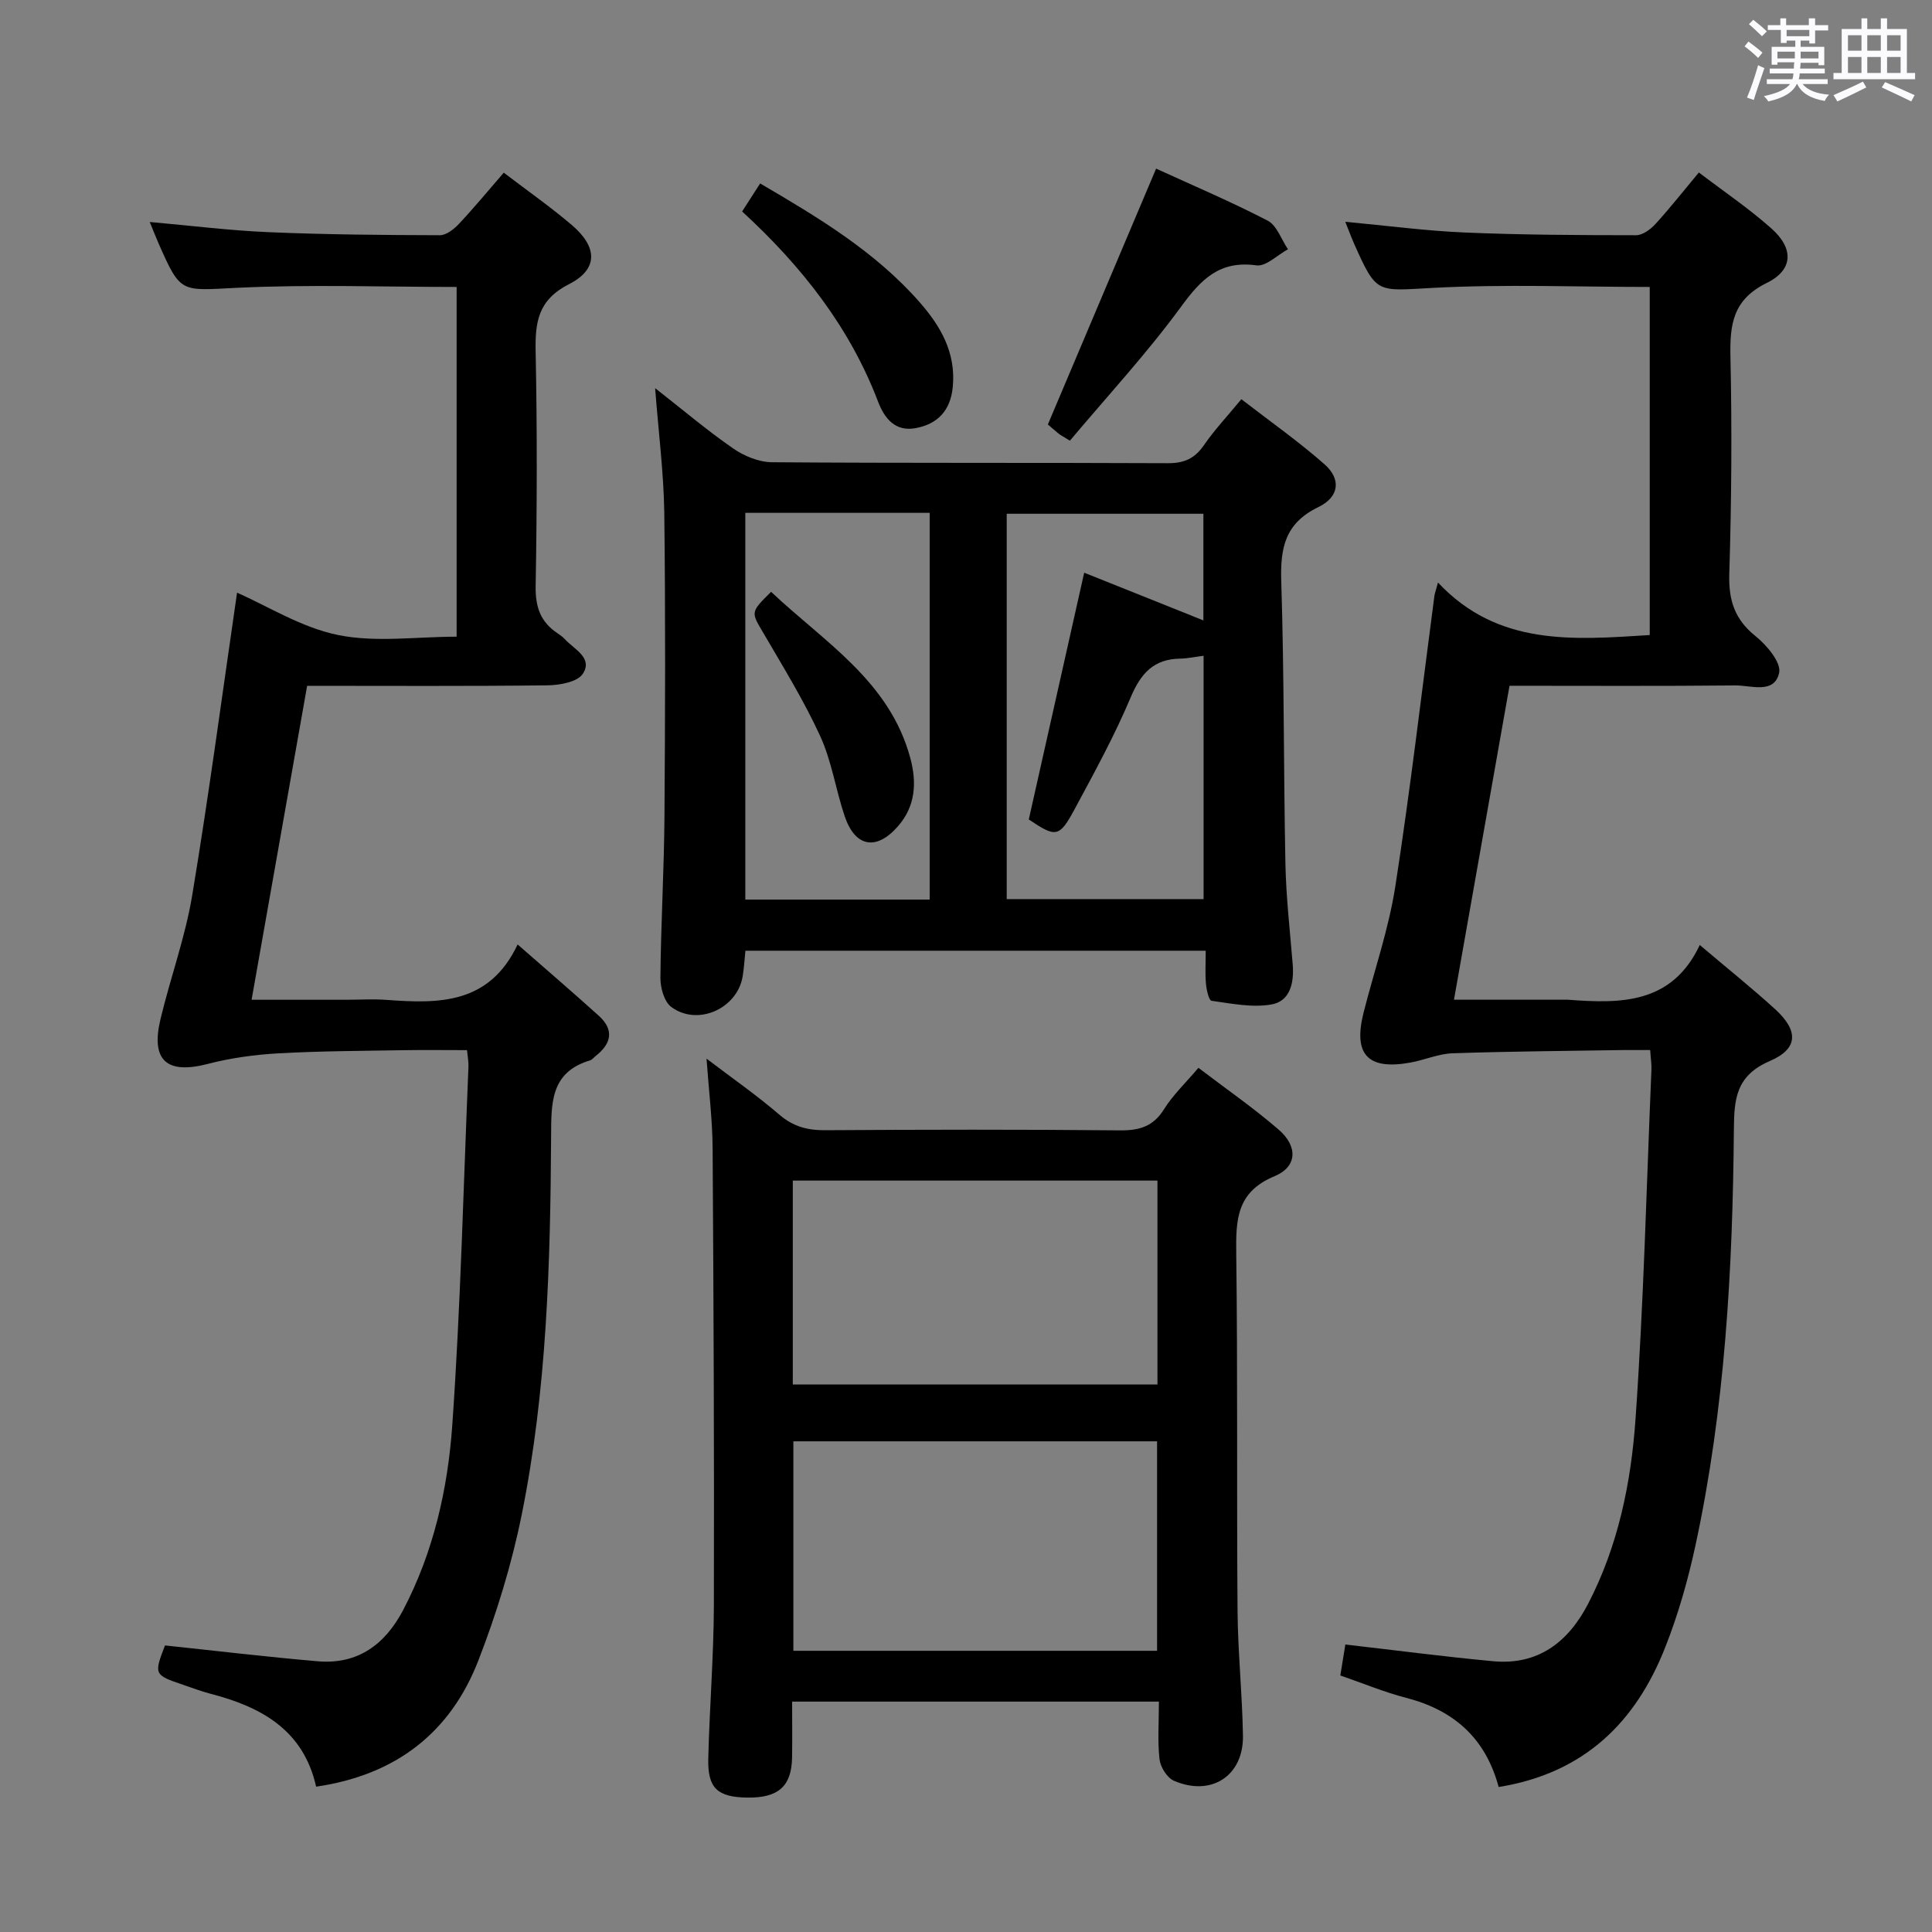<svg enable-background="new 0 0 400 400" viewBox="0 0 400 400" xmlns="http://www.w3.org/2000/svg"><rect x="0" y="0" width="400" height="400" fill="#808080" stroke="none"/><path d="m361.2 9.6.8-1c.9.7 1.9 1.4 2.9 2.3l-.9 1.1c-1-1-2-1.8-2.8-2.4zm.5 10.6c.9-2.1 1.6-4.3 2.3-6.7.4.2.8.4 1.3.6-.7 2.1-1.5 4.3-2.2 6.6zm.4-15.2.9-.9c1 .8 2 1.6 2.8 2.4l-1 1c-.9-.9-1.8-1.7-2.7-2.5zm12.5-1.2h1.2v1.4h2.7v1.1h-2.7v2.7h-1.2v-.6h-1.8v1.3h4.9v3.8h-1.2v-.5h-3.7c0 .4-.1.9-.1 1.2h5.1v1h-5.2c0 .5-.1.9-.2 1.2h6v1h-5.2c1.1 1.3 2.9 2 5.5 2.2-.4.4-.7.8-.9 1.3-2.9-.5-4.8-1.6-5.7-3.5h-.1c-.8 1.7-2.7 2.9-5.9 3.6-.2-.4-.6-.8-.9-1.1 2.8-.6 4.6-1.4 5.4-2.5h-4.8v-1h5.3c.1-.3.2-.7.2-1.2h-4.9v-1h5c0-.4 0-.8.1-1.3h-3.5v.5h-1.2v-3.7h4.9v-1.3h-1.8v.5h-1.2v-2.7h-2.7v-1h2.6v-1.4h1.2v1.4h4.7v-1.4zm-6.6 8.3h3.6c0-.4 0-.9 0-1.4h-3.6zm1.9-4.6h4.7v-1.3h-4.7zm6.6 3.2h-3.7v1.4h3.7z" fill="#fbfafc"/><path d="m385.3 3.8h1.3v2.2h2.8v-2.2h1.3v2.2h4.1v9.1h1.7v1.3h-16.9v-1.3h1.7v-9.1h4.1v-2.2zm.4 13.1.7 1.2c-1.8.9-3.8 1.9-6 2.9-.2-.4-.5-.8-.8-1.3 2.3-1 4.3-1.9 6.1-2.8zm-3.1-6.4h2.8v-3.2h-2.8zm0 4.6h2.8v-3.3h-2.8zm4-4.6h2.8v-3.2h-2.8zm0 4.6h2.8v-3.3h-2.8zm3.7 1.9c2.1.9 4.1 1.8 6.1 2.7l-.7 1.3c-2.2-1.1-4.2-2-6.1-2.9zm3.2-9.7h-2.8v3.2h2.8v-3.1zm-2.8 7.8h2.8v-3.3h-2.8z" fill="#fbfafc"/><g fill="#010000"><path d="m65.45 369.91c-2.61-11.69-11.32-16.51-21.85-19.23-1.93-.5-3.8-1.22-5.69-1.86-6.03-2.05-6.06-2.14-3.75-8.15 10.61 1.12 21.12 2.38 31.65 3.28 8.29.71 13.93-3.51 17.66-10.61 6.28-11.98 9.24-25.05 10.17-38.27 1.73-24.71 2.31-49.5 3.35-74.26.04-.95-.16-1.92-.3-3.39-4.49 0-8.78-.06-13.08.01-8.65.15-17.31.17-25.94.65-4.91.28-9.88.95-14.64 2.19-8.5 2.21-11.87-.69-9.79-9.32 2.05-8.55 5.11-16.91 6.55-25.55 3.48-20.95 6.27-42.02 9.29-62.69 6.35 2.78 13.33 7.22 20.9 8.76 7.79 1.59 16.16.35 24.56.35 0-24.48 0-48.37 0-72.41-15.33 0-30.46-.55-45.53.18-11.6.56-11.57 1.28-16.18-9.2-.59-1.34-1.12-2.71-1.83-4.43 8.49.75 16.55 1.77 24.64 2.11 11.8.5 23.62.6 35.43.63 1.33 0 2.93-1.26 3.96-2.36 3.17-3.38 6.12-6.96 9.27-10.59 4.89 3.73 9.67 7.08 14.09 10.84 5.37 4.58 5.49 9.16-.59 12.25-6.43 3.27-7.03 7.87-6.9 14.05.33 16.16.28 32.33 0 48.49-.07 4.29 1.01 7.4 4.52 9.72.55.37 1.1.77 1.55 1.26 1.93 2.09 5.84 3.85 3.7 7.14-1.1 1.69-4.77 2.36-7.3 2.39-16.47.2-32.95.1-49.78.1-3.82 21.62-7.6 42.97-11.5 65h19.51c2.83 0 5.68-.18 8.5.03 10.76.8 21.21.92 27.07-11.48 6.15 5.39 11.54 10.01 16.81 14.77 3.25 2.94 2.58 5.79-.66 8.33-.39.31-.74.78-1.18.91-8.24 2.46-8 8.93-8.04 15.78-.15 26.29-.87 52.59-6.12 78.44-2.07 10.19-5.17 20.29-8.93 29.99-5.8 14.97-17.08 23.74-33.6 26.15z"/><path d="m310.28 369.98c-2.72-10.15-9.31-15.92-19.15-18.46-4.49-1.16-8.81-2.97-13.63-4.63.38-2.33.74-4.51 1.04-6.41 10.56 1.21 20.57 2.53 30.61 3.46 9.29.86 15.52-3.96 19.62-11.83 6.25-12 8.93-25.13 9.85-38.35 1.69-24.05 2.27-48.18 3.29-72.28.05-1.14-.14-2.28-.26-4.08-1.91 0-3.7-.02-5.48 0-11.81.19-23.63.27-35.43.67-2.92.1-5.78 1.39-8.71 1.92-8.87 1.61-11.92-1.67-9.7-10.4 2.2-8.68 5.18-17.23 6.55-26.04 3.11-20 5.44-40.12 8.1-60.19.06-.46.24-.91.74-2.75 12.4 13.21 27.95 11.87 43.84 10.87 0-23.94 0-47.96 0-72.07-14.98 0-29.95-.6-44.85.19-11.69.62-11.66 1.39-16.33-9.08-.59-1.33-1.09-2.7-1.85-4.6 8.64.8 16.68 1.88 24.75 2.22 11.81.5 23.63.55 35.45.56 1.36 0 3.01-1.22 4.02-2.33 3.02-3.31 5.8-6.85 8.98-10.66 5.08 3.87 10.31 7.41 15 11.57 4.66 4.12 4.6 8.58-.94 11.3-7.01 3.45-7.66 8.54-7.52 15.26.33 14.99.22 30-.24 44.98-.16 5.46 1.11 9.42 5.45 12.9 2.31 1.85 5.34 5.46 4.87 7.58-.99 4.47-5.81 2.58-9.04 2.61-15.48.16-30.95.07-46.78.07-3.83 21.63-7.61 42.98-11.5 65h22.57c.33 0 .67-.02 1 0 10.9.83 21.54.95 27.32-11.33 5.74 4.87 10.8 8.92 15.58 13.27 4.84 4.41 4.91 8.18-1.07 10.75-7.03 3.03-7.39 7.85-7.45 14.14-.24 28.95-1.83 57.83-7.97 86.23-1.54 7.11-3.55 14.2-6.22 20.96-6.1 15.55-16.78 26.13-34.51 28.98z"/><path d="m135.64 80.36c5.66 4.43 10.72 8.73 16.16 12.49 2.27 1.57 5.32 2.83 8.02 2.85 27.32.21 54.64.07 81.96.2 3.37.02 5.57-.96 7.47-3.72 2.16-3.14 4.8-5.94 7.76-9.53 5.82 4.5 11.76 8.68 17.19 13.45 3.5 3.07 3.12 6.78-1.25 8.89-6.9 3.33-7.9 8.44-7.68 15.36.62 19.46.47 38.94.86 58.41.14 6.97.94 13.93 1.51 20.89.31 3.8-.5 7.64-4.43 8.32-3.98.69-8.28-.2-12.38-.77-.55-.08-1.04-2.28-1.15-3.54-.19-2.12-.05-4.28-.05-6.82-31.99 0-63.53 0-95.3 0-.19 1.8-.28 3.6-.58 5.36-1.14 6.65-9.33 10.32-14.77 6.28-1.48-1.1-2.27-4-2.25-6.07.1-11.14.76-22.28.84-33.42.15-20.99.22-41.98-.04-62.97-.13-8.28-1.2-16.55-1.89-25.66zm72.79 105.79h40.76c0-16.97 0-33.51 0-50.38-1.89.24-3.35.57-4.81.59-5.51.07-8.19 3.05-10.29 8.03-3.34 7.93-7.5 15.53-11.59 23.12-3.19 5.92-3.88 5.93-9.5 2.15 3.81-16.96 7.6-33.84 11.47-51.09 8.4 3.36 16.48 6.6 24.68 9.88 0-7.53 0-14.87 0-22.08-13.84 0-27.23 0-40.72 0zm-54.12-79.97v80.07h38.17c0-26.86 0-53.38 0-80.07-12.8 0-25.25 0-38.17 0z"/><path d="m239.94 352.3c-25.57 0-50.48 0-75.94 0 0 4 .05 7.78-.01 11.57-.1 5.96-2.84 8.39-9.25 8.3-6.18-.08-8.25-1.92-8.1-8.04.26-10.64 1.13-21.27 1.16-31.91.08-31.48-.06-62.96-.26-94.44-.04-5.94-.78-11.88-1.26-18.6 5.3 4.03 10.4 7.58 15.09 11.61 2.88 2.48 5.85 3.24 9.52 3.21 20.32-.13 40.65-.17 60.97.03 4.04.04 6.9-.79 9.14-4.38 1.82-2.91 4.39-5.35 7.12-8.57 5.7 4.35 11.42 8.3 16.64 12.82 3.98 3.45 3.83 7.67-.88 9.62-7.84 3.25-8.02 8.97-7.93 15.96.32 24.65.08 49.31.27 73.96.07 8.64.98 17.27 1.12 25.91.14 8.31-6.55 12.68-14.28 9.34-1.42-.61-2.8-2.82-2.99-4.43-.43-3.76-.13-7.61-.13-11.96zm-.38-10.52c0-14.79 0-29.15 0-43.37-25.38 0-50.4 0-75.3 0v43.37zm-75.42-55.14h75.5c0-14.27 0-28.18 0-42.21-25.32 0-50.34 0-75.5 0z"/><path d="m221.51 91.24c-1.52-.95-1.98-1.17-2.36-1.48-1.03-.84-2.02-1.73-2.2-1.88 7.59-17.95 14.91-35.25 22.41-52.97 7.55 3.46 15.47 6.82 23.09 10.77 1.91.99 2.83 3.9 4.21 5.93-2.19 1.18-4.55 3.61-6.54 3.33-7.62-1.05-11.43 2.87-15.57 8.53-7.12 9.73-15.37 18.64-23.04 27.77z"/><path d="m153.65 43.78c1.37-2.13 2.44-3.8 3.73-5.8 11.98 7.02 23.79 14.07 33.01 24.58 4.37 4.98 7.56 10.48 6.87 17.57-.48 4.89-3.13 7.66-7.68 8.51-4.22.79-6.47-2.01-7.79-5.5-5.89-15.43-15.8-28.01-28.14-39.36z"/><path d="m159.65 122.53c10.94 10.36 24.52 18.43 28.82 34.42 1.35 5.02 1.11 9.9-2.52 14.08-4.47 5.15-8.89 4.41-11.07-2.05-1.85-5.48-2.68-11.38-5.07-16.59-3.38-7.36-7.67-14.32-11.76-21.33-2.56-4.35-2.73-4.25 1.6-8.53z"/></g></svg>